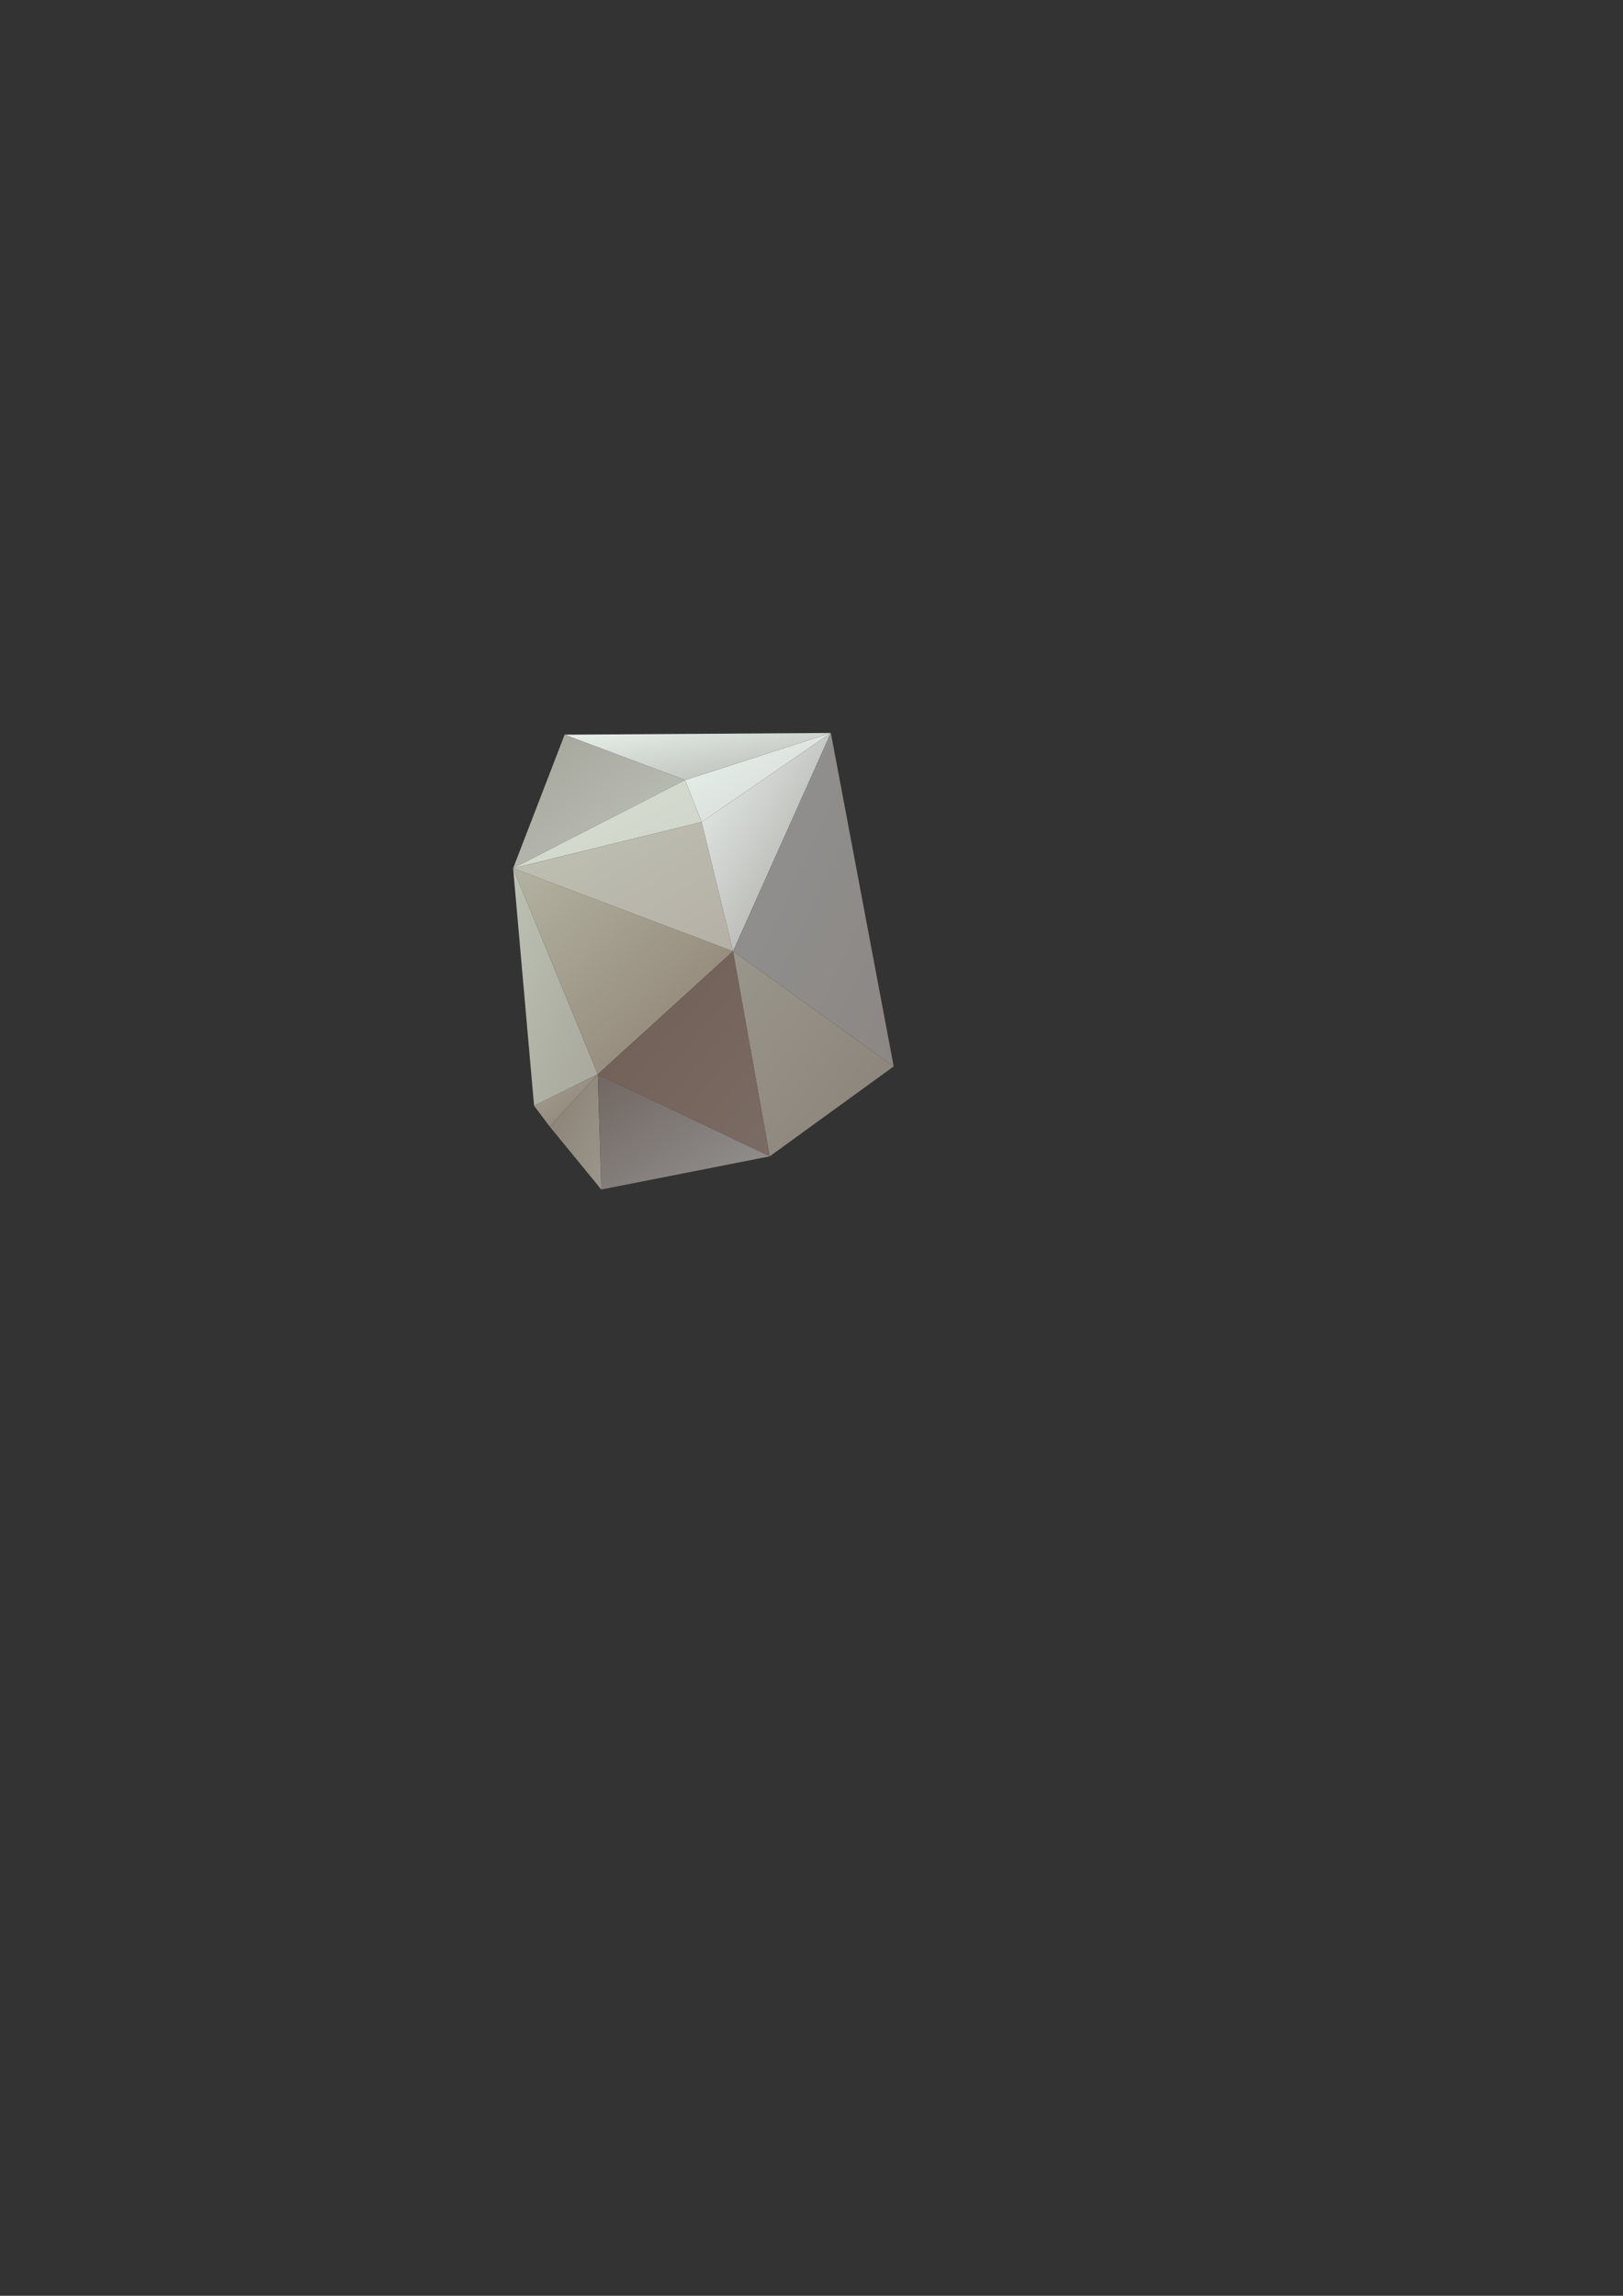 <?xml version="1.0" encoding="utf-8"?>
<!-- Generator: Adobe Illustrator 17.0.0, SVG Export Plug-In . SVG Version: 6.00 Build 0)  -->
<!DOCTYPE svg PUBLIC "-//W3C//DTD SVG 1.1//EN" "http://www.w3.org/Graphics/SVG/1.1/DTD/svg11.dtd">
<svg version="1.1" id="图层_1" xmlns="http://www.w3.org/2000/svg" xmlns:xlink="http://www.w3.org/1999/xlink" x="0px" y="0px"
	 width="595.28px" height="841.89px" viewBox="0 0 595.28 841.89" enable-background="new 0 0 595.28 841.89" xml:space="preserve">
<rect x="0" y="0" width="595.28" height="841.89" fill="#333333" stroke="none"/>
<g>
	
		<linearGradient id="triangle36_1_" gradientUnits="userSpaceOnUse" x1="0.717" y1="840.327" x2="1.038" y2="840.007" gradientTransform="matrix(167 0 0 -102 132.961 85981.211)">
		<stop  offset="0" style="stop-color:#EAF3EE"/>
		<stop  offset="1" style="stop-color:#D1D6D4"/>
	</linearGradient>
	<polygon id="triangle36_325_" fill="url(#triangle36_1_)" points="251.27,286.063 257.355,301.429 304.734,268.778 	"/>
	
		<linearGradient id="triangle36_2_" gradientUnits="userSpaceOnUse" x1="1.185" y1="838.857" x2="1.505" y2="838.537" gradientTransform="matrix(305 0 0 -54 -143.32 45565.102)">
		<stop  offset="0" style="stop-color:#E7F0E9"/>
		<stop  offset="1" style="stop-color:#B5B8B2"/>
	</linearGradient>
	<polygon id="triangle36_324_" fill="url(#triangle36_2_)" points="251.27,286.063 304.734,268.778 207.089,269.418 	"/>
	
		<linearGradient id="triangle36_3_" gradientUnits="userSpaceOnUse" x1="1.828" y1="841.707" x2="2.148" y2="841.387" gradientTransform="matrix(97 0 0 -272 6.032 229276.312)">
		<stop  offset="0" style="stop-color:#BCC1B3"/>
		<stop  offset="1" style="stop-color:#A8A79D"/>
	</linearGradient>
	<polygon id="triangle36_323_" fill="url(#triangle36_3_)" points="195.885,405.477 219.255,393.951 188.202,318.4 	"/>
	
		<linearGradient id="triangle36_4_" gradientUnits="userSpaceOnUse" x1="1.406" y1="840.86" x2="1.726" y2="840.54" gradientTransform="matrix(197 0 0 -153 -94.043 128925.164)">
		<stop  offset="0" style="stop-color:#A3A399"/>
		<stop  offset="1" style="stop-color:#C1C5BC"/>
	</linearGradient>
	<polygon id="triangle36_322_" fill="url(#triangle36_4_)" points="207.089,269.418 251.27,286.063 188.202,318.4 	"/>
	
		<linearGradient id="triangle36_5_" gradientUnits="userSpaceOnUse" x1="1.388" y1="840.658" x2="1.708" y2="840.338" gradientTransform="matrix(216 0 0 -101 -113.055 85193.211)">
		<stop  offset="0" style="stop-color:#D7DFD2"/>
		<stop  offset="1" style="stop-color:#CED3C8"/>
	</linearGradient>
	<polygon id="triangle36_321_" fill="url(#triangle36_5_)" points="251.27,286.063 257.355,301.429 188.202,318.4 	"/>
	
		<linearGradient id="triangle36_6_" gradientUnits="userSpaceOnUse" x1="1.963" y1="843.589" x2="2.283" y2="843.268" gradientTransform="matrix(73 0 0 -60 54.045 51008.07)">
		<stop  offset="0" style="stop-color:#A7A394"/>
		<stop  offset="1" style="stop-color:#897E72"/>
	</linearGradient>
	<polygon id="triangle36_320_" fill="url(#triangle36_6_)" points="195.885,405.477 219.255,393.951 201.651,413.16 	"/>
	
		<linearGradient id="triangle36_7_" gradientUnits="userSpaceOnUse" x1="1.337" y1="841.719" x2="1.657" y2="841.398" gradientTransform="matrix(252 0 0 -236 -149.059 198964.312)">
		<stop  offset="0" style="stop-color:#B3B2A2"/>
		<stop  offset="1" style="stop-color:#8C7F70"/>
	</linearGradient>
	<polygon id="triangle36_319_" fill="url(#triangle36_7_)" points="188.202,318.4 219.255,393.951 268.88,348.813 	"/>
	
		<linearGradient id="triangle36_8_" gradientUnits="userSpaceOnUse" x1="1.378" y1="841.349" x2="1.698" y2="841.029" gradientTransform="matrix(252 0 0 -148 -149.059 124815.164)">
		<stop  offset="0" style="stop-color:#BFC1B3"/>
		<stop  offset="1" style="stop-color:#B5B0A6"/>
	</linearGradient>
	<polygon id="triangle36_318_" fill="url(#triangle36_8_)" points="188.202,318.4 257.355,301.429 268.88,348.813 	"/>
	
		<linearGradient id="triangle36_9_" gradientUnits="userSpaceOnUse" x1="1.113" y1="842.009" x2="1.433" y2="841.688" gradientTransform="matrix(197 0 0 -235 2.957 198217.312)">
		<stop  offset="0" style="stop-color:#705E54"/>
		<stop  offset="1" style="stop-color:#7A6B64"/>
	</linearGradient>
	<polygon id="triangle36_317_" fill="url(#triangle36_9_)" points="219.255,393.951 282.322,424.043 268.88,348.813 	"/>
	
		<linearGradient id="triangle36_10_" gradientUnits="userSpaceOnUse" x1="0.603" y1="841.332" x2="0.923" y2="841.012" gradientTransform="matrix(148 0 0 -250 170.963 210597.062)">
		<stop  offset="0" style="stop-color:#EBF3F0"/>
		<stop  offset="1" style="stop-color:#A4A09B"/>
	</linearGradient>
	<polygon id="triangle36_316_" fill="url(#triangle36_10_)" points="257.355,301.429 304.734,268.778 268.88,348.813 	"/>
	
		<linearGradient id="triangle36_11_" gradientUnits="userSpaceOnUse" x1="0.505" y1="841.967" x2="0.826" y2="841.647" gradientTransform="matrix(184 0 0 -235 170.959 198217.312)">
		<stop  offset="0" style="stop-color:#9A968C"/>
		<stop  offset="1" style="stop-color:#8B8279"/>
	</linearGradient>
	<polygon id="triangle36_315_" fill="url(#triangle36_11_)" points="282.322,424.043 327.786,391.07 268.88,348.813 	"/>
	
		<linearGradient id="triangle36_12_" gradientUnits="userSpaceOnUse" x1="0.528" y1="841.548" x2="0.849" y2="841.227" gradientTransform="matrix(184 0 0 -382 170.959 321741.344)">
		<stop  offset="0" style="stop-color:#919291"/>
		<stop  offset="1" style="stop-color:#8C8783"/>
	</linearGradient>
	<polygon id="triangle36_314_" fill="url(#triangle36_12_)" points="304.734,268.778 327.786,391.07 268.88,348.813 	"/>
	
		<linearGradient id="triangle36_13_" gradientUnits="userSpaceOnUse" x1="2" y1="842.752" x2="2.32" y2="842.432" gradientTransform="matrix(59 0 0 -132 85.9 111632.148)">
		<stop  offset="0" style="stop-color:#8B8073"/>
		<stop  offset="1" style="stop-color:#9B968B"/>
	</linearGradient>
	<polygon id="triangle36_313_" fill="url(#triangle36_13_)" points="201.651,413.16 219.255,393.951 220.538,436.208 	"/>
	
		<linearGradient id="triangle36_14_" gradientUnits="userSpaceOnUse" x1="1.043" y1="842.658" x2="1.363" y2="842.338" gradientTransform="matrix(197 0 0 -132 2.957 111632.148)">
		<stop  offset="0" style="stop-color:#716662"/>
		<stop  offset="1" style="stop-color:#949391"/>
	</linearGradient>
	<polygon id="triangle36_312_" fill="url(#triangle36_14_)" points="219.255,393.951 282.322,424.043 220.538,436.208 	"/>
</g>
</svg>
